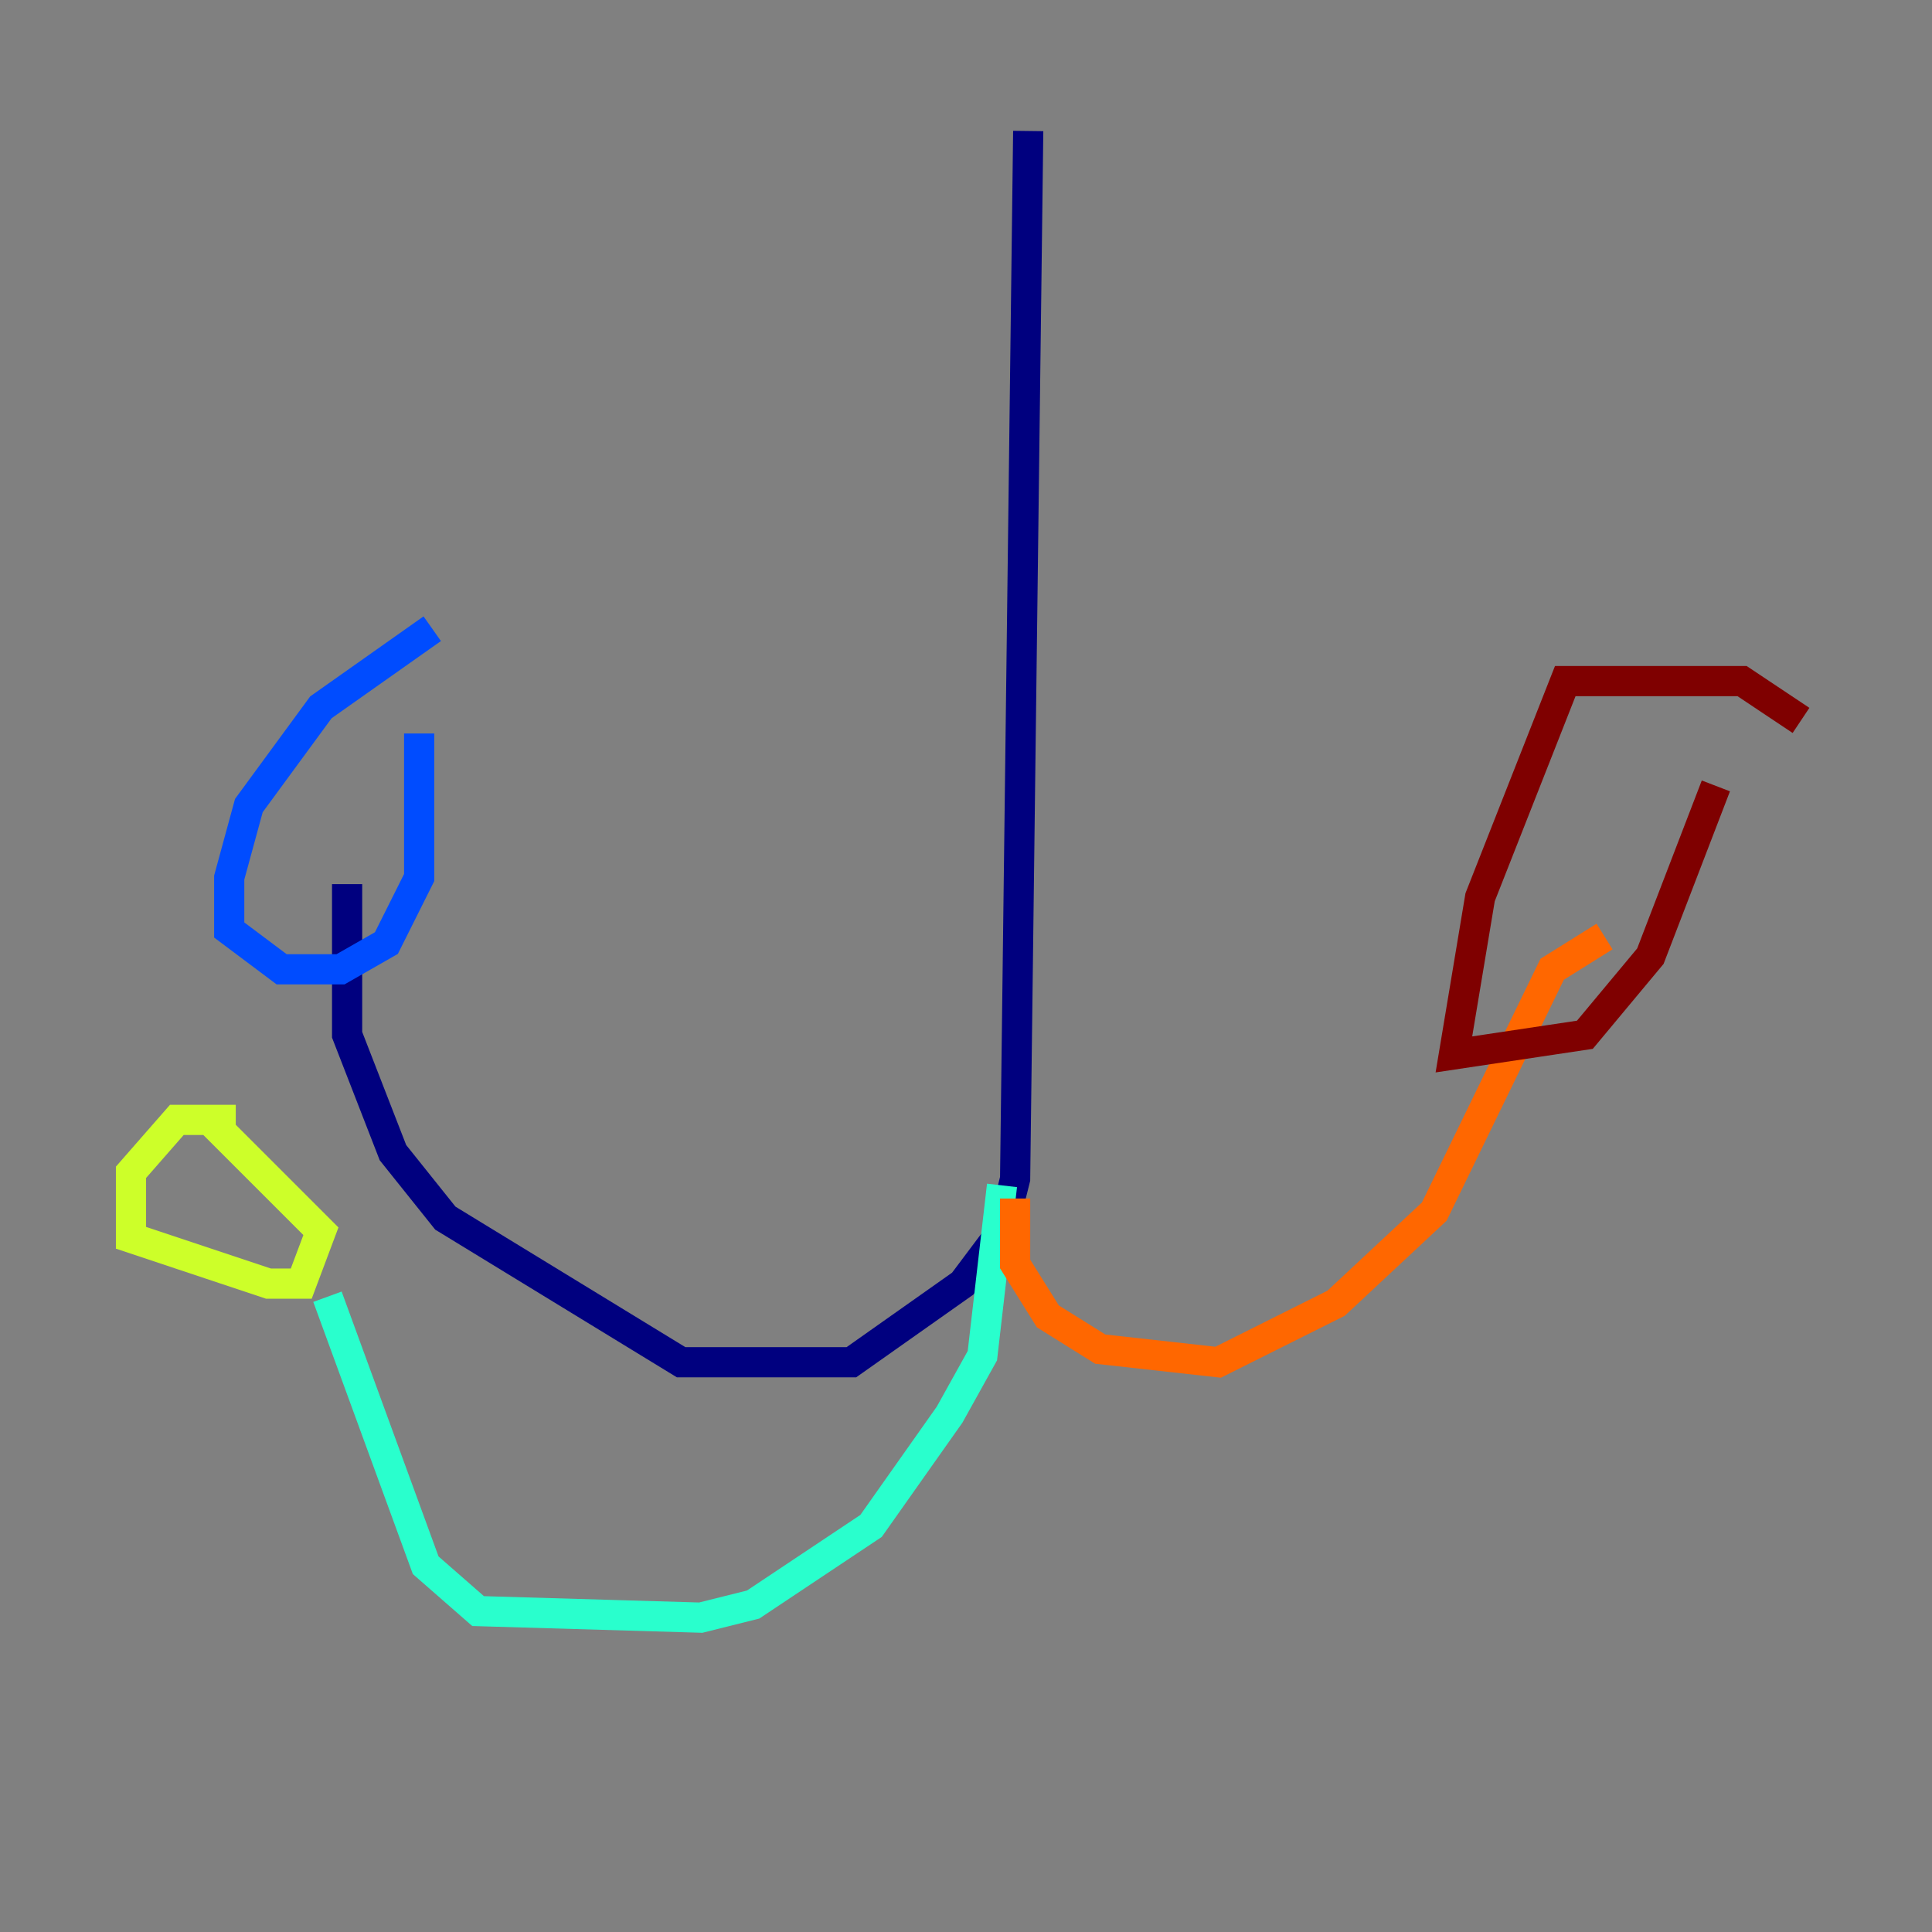 <?xml version="1.0" encoding="utf-8" ?>
<svg baseProfile="tiny" height="128" version="1.2" viewBox="0,0,128,128" width="128" xmlns="http://www.w3.org/2000/svg" xmlns:ev="http://www.w3.org/2001/xml-events" xmlns:xlink="http://www.w3.org/1999/xlink"><rect x="0" y="0" width="128" height="128" fill="#808080" stroke="none"/><defs /><polyline fill="none" points="68.122,8.678 67.254,78.102 66.386,81.573 63.783,85.044 56.407,90.251 45.125,90.251 29.505,80.705 26.034,76.366 22.997,68.556 22.997,58.576" stroke="#00007f" stroke-width="2" /><polyline fill="none" points="28.637,41.654 21.261,46.861 16.488,53.37 15.186,58.142 15.186,61.614 18.658,64.217 22.563,64.217 25.6,62.481 27.77,58.142 27.77,48.597" stroke="#004cff" stroke-width="2" /><polyline fill="none" points="66.386,78.536 65.085,89.817 62.915,93.722 57.709,101.098 49.898,106.305 46.427,107.173 31.675,106.739 28.203,103.702 21.695,85.912" stroke="#29ffcd" stroke-width="2" /><polyline fill="none" points="15.62,74.197 11.715,74.197 8.678,77.668 8.678,82.007 17.79,85.044 19.959,85.044 21.261,81.573 13.885,74.197" stroke="#cdff29" stroke-width="2" /><polyline fill="none" points="67.254,79.403 67.254,83.742 69.424,87.214 72.895,89.383 80.705,90.251 84.176,88.515 88.515,86.346 95.024,80.271 102.834,64.217 106.305,62.047" stroke="#ff6700" stroke-width="2" /><polyline fill="none" points="119.322,47.729 115.417,45.125 103.702,45.125 98.061,59.444 96.325,69.858 105.003,68.556 109.342,63.349 113.681,52.068" stroke="#7f0000" stroke-width="2" /></svg>